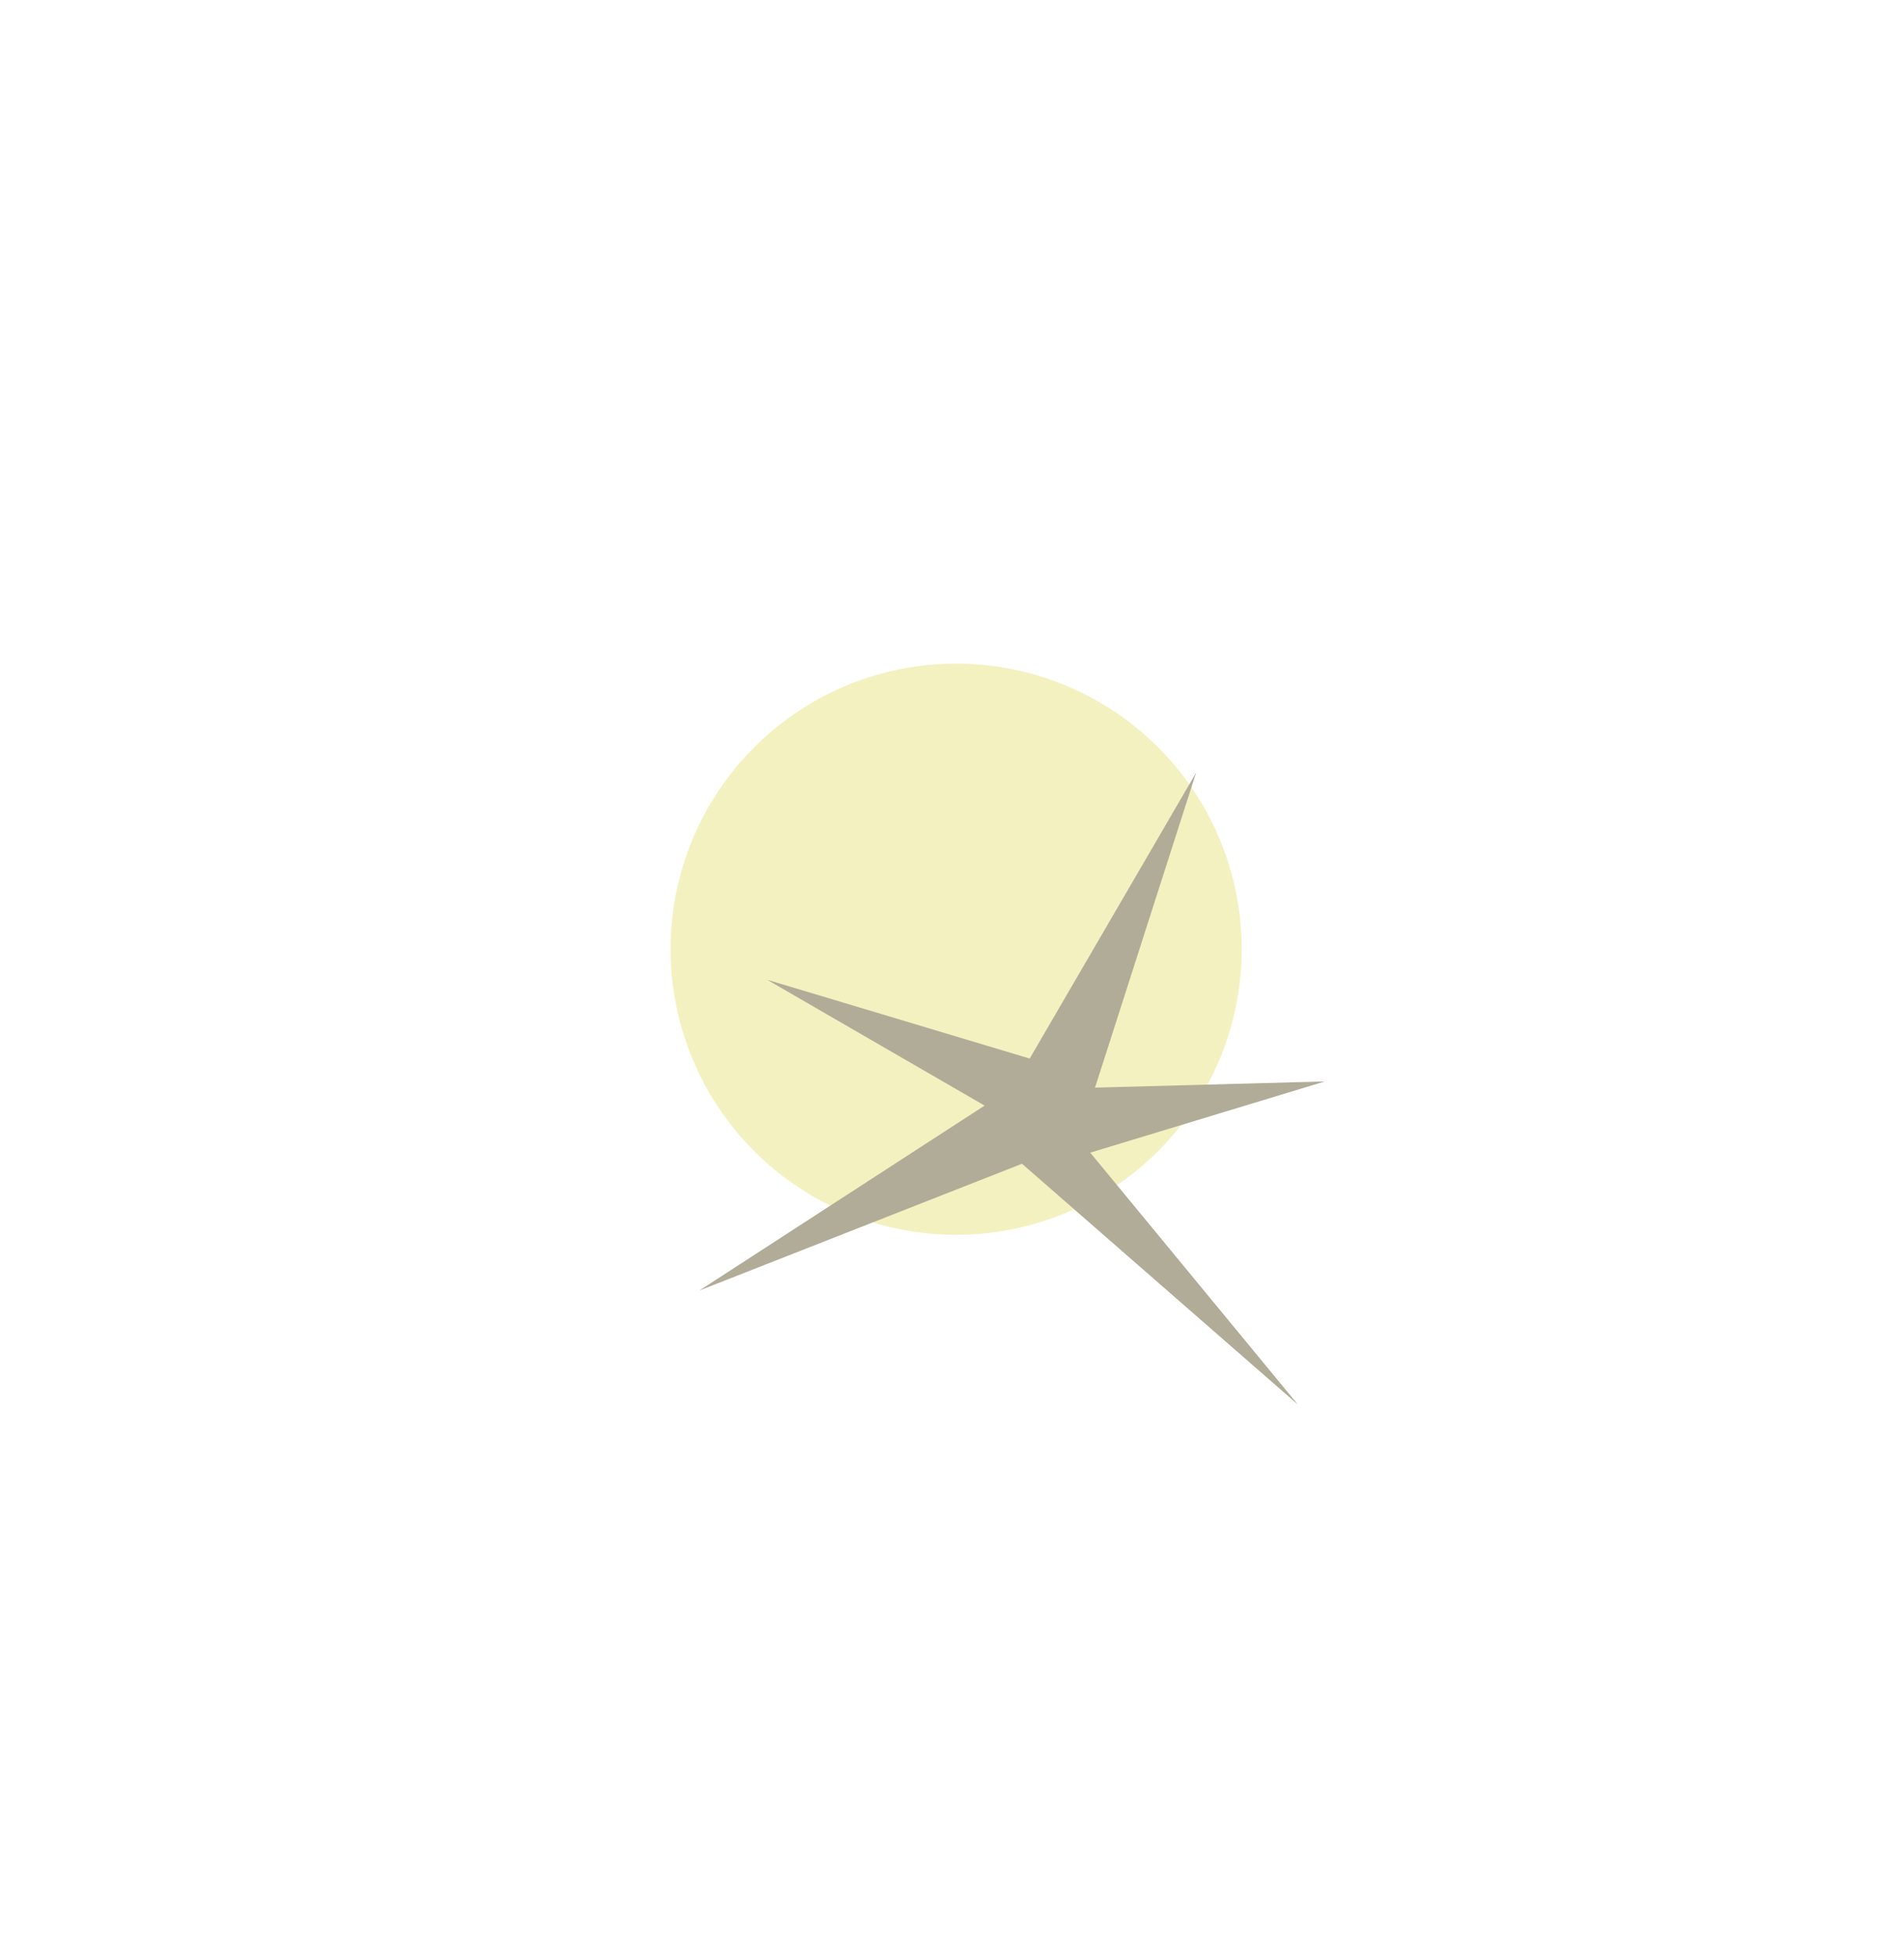 <svg width="110" height="113" viewBox="0 0 110 113" fill="none" xmlns="http://www.w3.org/2000/svg">
<g filter="url(#filter0_f_1301_20793)">
<circle cx="55.239" cy="54.833" r="16.5" transform="rotate(24 55.239 54.833)" fill="#F4F1C1"/>
</g>
<g filter="url(#filter1_df_1301_20793)">
<path d="M62.102 37.636L56.263 55.829L69.54 55.471L55.987 59.585L67.987 74.142L52.044 60.227L33.404 67.55L49.882 56.867L37.319 49.597L52.489 54.149L62.102 37.636Z" fill="#B1AC97"/>
</g>
<defs>
<filter id="filter0_f_1301_20793" x="0.734" y="0.329" width="109.01" height="109.008" filterUnits="userSpaceOnUse" color-interpolation-filters="sRGB">
<feFlood flood-opacity="0" result="BackgroundImageFix"/>
<feBlend mode="normal" in="SourceGraphic" in2="BackgroundImageFix" result="shape"/>
<feGaussianBlur stdDeviation="19" result="effect1_foregroundBlur_1301_20793"/>
</filter>
<filter id="filter1_df_1301_20793" x="9.404" y="13.637" width="98.135" height="98.506" filterUnits="userSpaceOnUse" color-interpolation-filters="sRGB">
<feFlood flood-opacity="0" result="BackgroundImageFix"/>
<feColorMatrix in="SourceAlpha" type="matrix" values="0 0 0 0 0 0 0 0 0 0 0 0 0 0 0 0 0 0 127 0" result="hardAlpha"/>
<feOffset dx="7" dy="7"/>
<feGaussianBlur stdDeviation="15.5"/>
<feComposite in2="hardAlpha" operator="out"/>
<feColorMatrix type="matrix" values="0 0 0 0 1 0 0 0 0 1 0 0 0 0 1 0 0 0 1 0"/>
<feBlend mode="normal" in2="BackgroundImageFix" result="effect1_dropShadow_1301_20793"/>
<feBlend mode="normal" in="SourceGraphic" in2="effect1_dropShadow_1301_20793" result="shape"/>
<feGaussianBlur stdDeviation="4.5" result="effect2_foregroundBlur_1301_20793"/>
</filter>
</defs>
</svg>
